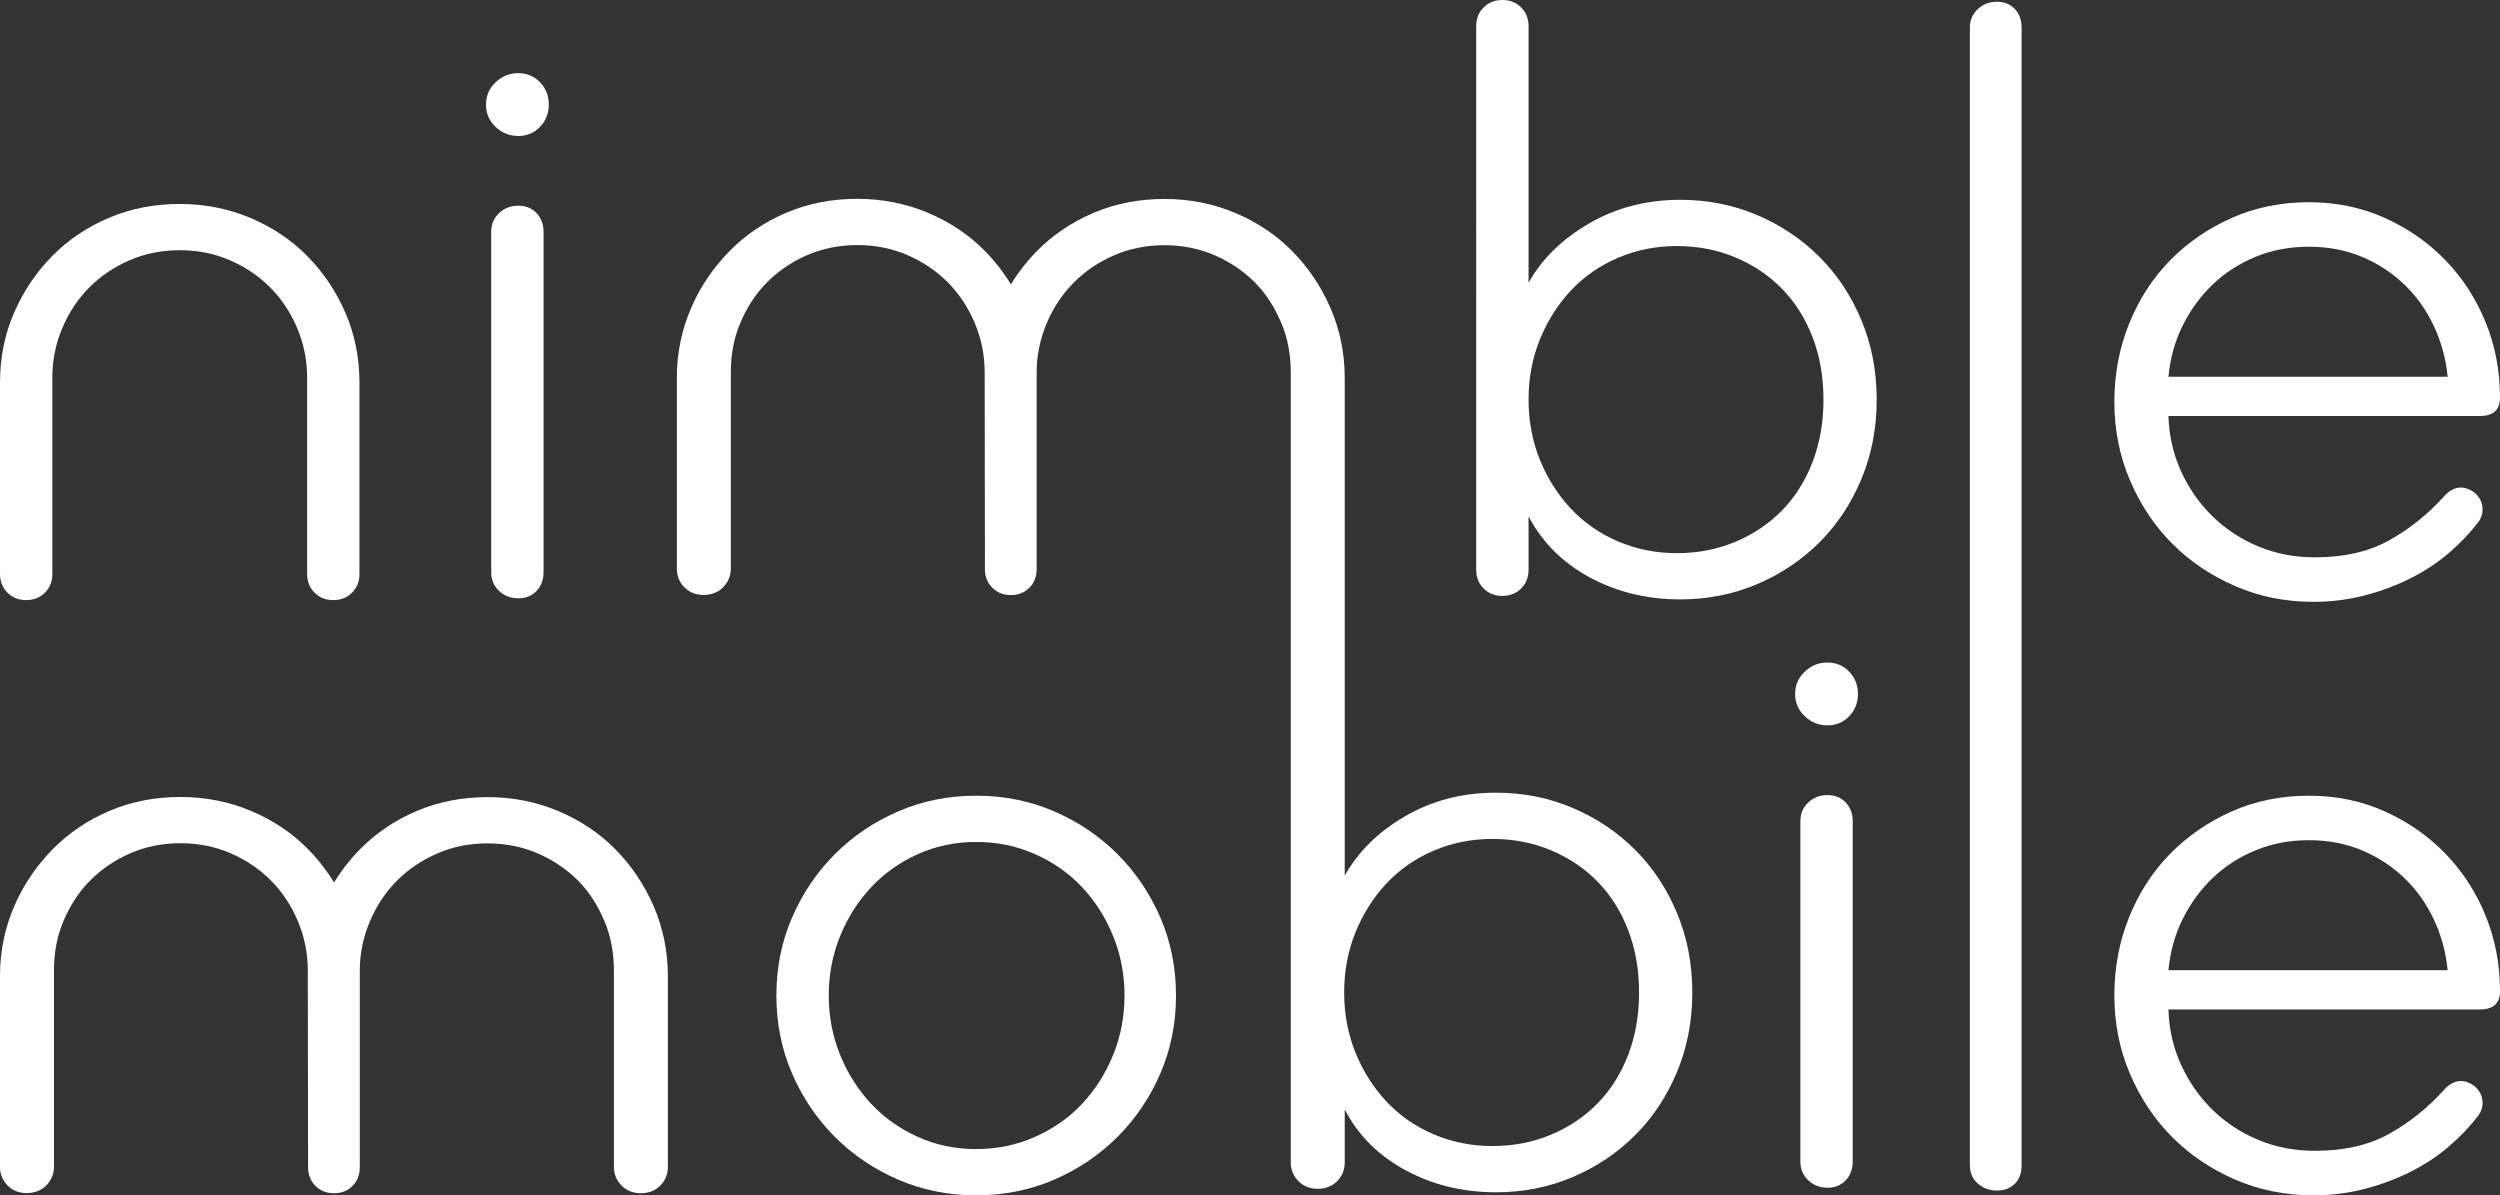 <?xml version="1.0" encoding="utf-8"?>
<!-- Generator: Adobe Illustrator 19.1.0, SVG Export Plug-In . SVG Version: 6.00 Build 0)  -->
<svg version="1.1" id="Layer_1" xmlns="http://www.w3.org/2000/svg" xmlns:xlink="http://www.w3.org/1999/xlink" x="0px" y="0px"
	 viewBox="0 0 1111.75 531.555" enable-background="new 0 0 1111.75 531.555" xml:space="preserve">
<rect x="0" y="0" width="1111.75" height="531.555" fill="#333333" stroke="none"/>
<g>
	<path fill="#FFF" d="M290.67,402.98c-4.141-9.567-9.828-17.976-16.939-25.221
		c-7.117-7.238-15.617-12.931-25.445-17.071
		c-9.833-4.135-20.325-6.208-31.443-6.208c-11.386,0-21.93,2.073-31.63,6.208
		c-9.7,4.141-18.112,9.833-25.224,17.071c-4.38,4.458-8.191,9.359-11.441,14.697
		c-3.259-5.362-7.083-10.284-11.476-14.759
		c-7.117-7.238-15.586-12.931-25.415-17.071
		c-9.832-4.135-20.309-6.208-31.428-6.208c-11.385,0-21.922,2.073-31.621,6.208
		c-9.701,4.141-18.109,9.833-25.221,17.071
		c-7.117,7.245-12.896,15.653-17.029,25.221C2.218,412.49,0,422.839,0,433.958v84.972
		c0,3.364,1.249,6.147,3.45,8.342c2.193,2.194,5.052,3.298,8.418,3.298
		c3.357,0,6.387-1.104,8.588-3.298C22.65,525.077,24,522.294,24,518.93v-87.3
		c0-7.761,1.278-15.132,4.254-22.116c2.971-6.984,6.88-12.998,11.923-18.042
		c5.045-5.044,10.94-9.052,17.795-12.028c6.852-2.971,14.265-4.462,22.284-4.462
		c8.016,0,15.44,1.491,22.298,4.462c6.85,2.977,12.798,6.984,17.841,12.028
		c5.045,5.044,9.048,11.058,12.024,18.042c2.971,6.984,4.461,14.355,4.461,22.116
		L137,518.992c0,3.364,1.047,6.147,3.248,8.342
		c2.194,2.194,4.952,3.298,8.317,3.298c3.358,0,6.039-1.104,8.24-3.298
		C158.999,525.14,160,522.356,160,518.992v-87.3c0-7.761,1.575-15.132,4.552-22.116
		c2.971-6.984,7.029-12.998,12.073-18.042s11.014-9.052,17.87-12.028
		c6.851-2.971,14.302-4.462,22.322-4.462c8.015,0,15.459,1.491,22.315,4.462
		c6.851,2.977,12.807,6.984,17.851,12.028s8.814,11.058,11.791,18.042
		C271.745,416.56,273,423.932,273,431.692v87.3c0,3.364,1.336,6.147,3.536,8.342
		c2.195,2.194,5.097,3.298,8.462,3.298c3.358,0,6.322-1.104,8.523-3.298
		C295.715,525.14,297,522.356,297,518.992v-84.972
		C297,422.901,294.805,412.553,290.67,402.98z"/>
	<path fill="#FFF" d="M156.558,263.557c-2.201,2.194-4.983,3.298-8.342,3.298
		c-3.364,0-6.147-1.104-8.342-3.298c-2.201-2.194-3.298-4.978-3.298-8.342v-87.3
		c0-7.761-1.492-15.132-4.462-22.116c-2.977-6.984-6.984-12.998-12.028-18.042
		s-10.997-9.052-17.848-12.028c-6.856-2.971-14.295-4.462-22.31-4.462
		c-8.021,0-15.459,1.491-22.31,4.462c-6.857,2.977-12.804,6.984-17.848,12.028
		s-9.058,11.058-12.028,18.042c-2.977,6.984-4.462,14.355-4.462,22.116v87.3
		c0,3.364-1.103,6.147-3.298,8.342c-2.201,2.194-4.983,3.298-8.342,3.298
		c-3.365,0-6.147-1.104-8.342-3.298C1.097,261.363,0,258.58,0,255.216v-84.972
		c0-11.119,2.067-21.468,6.208-31.04c4.135-9.567,9.761-17.976,16.878-25.221
		c7.111-7.238,15.52-12.931,25.22-17.071c9.7-4.135,20.236-6.208,31.622-6.208
		c11.119,0,21.594,2.073,31.428,6.208c9.827,4.141,18.297,9.833,25.414,17.071
		c7.111,7.245,12.737,15.653,16.878,25.221c4.135,9.572,6.208,19.921,6.208,31.04
		v84.972C159.856,258.58,158.752,261.363,156.558,263.557z"/>
	<path fill="#FFF" d="M240.168,56.398c-2.589,2.716-5.82,4.074-9.7,4.074
		c-3.88,0-7.245-1.358-10.088-4.074c-2.849-2.716-4.268-6.014-4.268-9.895
		c0-3.88,1.419-7.178,4.268-9.894c2.843-2.716,6.208-4.074,10.088-4.074
		c3.88,0,7.111,1.358,9.7,4.074c2.583,2.716,3.88,6.014,3.88,9.894
		C244.048,50.384,242.75,53.682,240.168,56.398z M238.616,262.782
		c-2.074,2.194-4.79,3.298-8.148,3.298c-3.364,0-6.208-1.104-8.536-3.298
		s-3.492-4.978-3.492-8.342V103.119c0-3.358,1.164-6.141,3.492-8.342
		c2.328-2.194,5.171-3.298,8.536-3.298c3.359,0,6.075,1.104,8.148,3.298
		c2.067,2.201,3.104,4.983,3.104,8.342v151.32
		C241.72,257.804,240.683,260.587,238.616,262.782z"/>
	<path fill="#FFF" d="M822.351,318.494c-2.589,2.716-5.82,4.074-9.7,4.074
		c-3.88,0-7.245-1.358-10.088-4.074c-2.849-2.716-4.268-6.014-4.268-9.895
		c0-3.88,1.419-7.178,4.268-9.894c2.843-2.716,6.208-4.074,10.088-4.074
		c3.88,0,7.111,1.358,9.7,4.074c2.583,2.716,3.88,6.014,3.88,9.894
		C826.231,312.48,824.933,315.778,822.351,318.494z M820.799,524.878
		c-2.074,2.194-4.79,3.298-8.148,3.298c-3.364,0-6.208-1.104-8.536-3.298
		s-3.492-4.978-3.492-8.342V365.216c0-3.358,1.164-6.141,3.492-8.342
		c2.328-2.194,5.171-3.298,8.536-3.298c3.359,0,6.075,1.104,8.148,3.298
		c2.067,2.201,3.104,4.983,3.104,8.342v151.32
		C823.903,519.9,822.866,522.683,820.799,524.878z"/>
	<path fill="#FFF" d="M827.774,213.012c-4.528,10.864-10.736,20.243-18.624,28.131
		c-7.893,7.893-17.139,14.101-27.741,18.624
		c-10.609,4.522-21.989,6.789-34.145,6.789c-14.744,0-28.13-3.237-40.158-9.699
		c-12.027-6.463-21.146-15.521-27.354-27.16v23.668
		c0,3.364-1.104,6.147-3.298,8.342c-2.201,2.194-4.983,3.298-8.342,3.298
		c-3.365,0-6.147-1.104-8.343-3.298c-2.2-2.194-3.298-4.978-3.298-8.342V11.641
		c0-3.359,1.098-6.142,3.298-8.343C661.966,1.104,664.748,0,668.113,0
		c3.358,0,6.141,1.104,8.342,3.298c2.194,2.201,3.298,4.983,3.298,8.343v114.071
		c5.947-10.604,14.938-19.399,26.966-26.384s25.541-10.476,40.546-10.476
		c12.155,0,23.535,2.267,34.145,6.79c10.603,4.528,19.849,10.736,27.741,18.624
		c7.888,7.893,14.096,17.266,18.624,28.13c4.523,10.863,6.79,22.637,6.79,35.308
		C834.564,190.381,832.298,202.148,827.774,213.012z M806.047,149.962
		c-3.237-8.402-7.76-15.58-13.58-21.534
		c-5.82-5.947-12.743-10.603-20.758-13.968
		c-8.021-3.358-16.685-5.044-25.996-5.044c-9.312,0-18.042,1.746-26.19,5.238
		c-8.147,3.492-15.132,8.342-20.951,14.55
		c-5.82,6.208-10.416,13.453-13.774,21.729c-3.364,8.281-5.044,17.205-5.044,26.771
		c0,9.572,1.68,18.497,5.044,26.772c3.358,8.281,7.954,15.52,13.774,21.728
		c5.819,6.208,12.804,11.058,20.951,14.55c8.148,3.492,16.878,5.238,26.19,5.238
		c9.312,0,17.976-1.68,25.996-5.044c8.015-3.358,14.938-8.015,20.758-13.968
		c5.82-5.947,10.343-13.126,13.58-21.534c3.231-8.402,4.85-17.654,4.85-27.742
		S809.278,158.371,806.047,149.962z"/>
	<path fill="#FFF" d="M1102.827,184.988h-138.516c0.255,8.797,2.134,17.012,5.626,24.638
		c3.492,7.633,8.147,14.296,13.968,19.982
		c5.82,5.692,12.61,10.154,20.37,13.386c7.76,3.237,16.162,4.851,25.22,4.851
		c12.932,0,23.923-2.522,32.98-7.566c9.051-5.044,17.199-11.573,24.443-19.594
		c2.328-2.583,4.784-3.88,7.372-3.88c2.067,0,4.135,0.775,6.208,2.327
		c2.328,2.074,3.492,4.529,3.492,7.372c0,2.328-0.775,4.401-2.328,6.208
		c-3.364,4.401-7.505,8.73-12.416,12.998
		c-4.916,4.269-10.542,8.021-16.878,11.252
		c-6.341,3.237-13.191,5.82-20.563,7.761c-7.372,1.939-15.071,2.909-23.086,2.909
		c-12.416,0-23.996-2.327-34.727-6.983c-10.736-4.656-20.049-10.925-27.936-18.818
		c-7.894-7.887-14.162-17.266-18.818-28.13s-6.984-22.504-6.984-34.92
		s2.195-24.056,6.597-34.92c4.396-10.864,10.476-20.236,18.235-28.13
		c7.761-7.888,16.879-14.162,27.354-18.818s21.922-6.983,34.338-6.983
		c12.155,0,23.407,2.327,33.756,6.983c10.343,4.656,19.334,10.931,26.966,18.818
		c7.627,7.894,13.58,17.072,17.849,27.548
		c4.268,10.476,6.401,21.667,6.401,33.562
		C1111.75,182.272,1108.774,184.988,1102.827,184.988z M1082.263,144.829
		c-3.365-7.111-7.761-13.252-13.192-18.43
		c-5.432-5.171-11.707-9.245-18.818-12.222c-7.117-2.971-14.938-4.462-23.474-4.462
		s-16.43,1.491-23.668,4.462c-7.245,2.977-13.58,7.051-19.012,12.222
		c-5.433,5.178-9.895,11.252-13.387,18.236
		c-3.491,6.983-5.626,14.616-6.401,22.892h124.16
		C1087.695,159.513,1085.621,151.947,1082.263,144.829z"/>
	<path fill="#FFF" d="M515.984,477.429c-4.656,10.736-10.998,20.115-19.012,28.13
		c-8.021,8.021-17.399,14.355-28.13,19.012c-10.737,4.656-22.31,6.984-34.726,6.984
		s-23.996-2.328-34.726-6.984c-10.737-4.656-20.115-10.991-28.13-19.012
		c-8.021-8.015-14.356-17.394-19.012-28.13
		c-4.656-10.73-6.984-22.311-6.984-34.727s2.328-23.989,6.984-34.726
		c4.656-10.73,10.991-20.109,19.012-28.13c8.015-8.015,17.393-14.356,28.13-19.012
		c10.73-4.656,22.31-6.984,34.726-6.984s23.989,2.328,34.726,6.984
		c10.73,4.655,20.109,10.997,28.13,19.012c8.015,8.021,14.356,17.399,19.012,28.13
		c4.656,10.736,6.984,22.31,6.984,34.726S520.64,466.698,515.984,477.429z
		 M495.032,416.319c-3.365-8.275-7.954-15.52-13.774-21.728
		c-5.82-6.208-12.804-11.119-20.952-14.744
		c-8.148-3.619-16.878-5.433-26.19-5.433s-17.981,1.813-25.996,5.433
		c-8.021,3.625-14.938,8.536-20.758,14.744c-5.82,6.208-10.416,13.452-13.774,21.728
		c-3.365,8.281-5.044,17.072-5.044,26.384c0,9.312,1.68,18.109,5.044,26.385
		c3.358,8.281,7.954,15.52,13.774,21.728c5.82,6.208,12.737,11.125,20.758,14.744
		c8.015,3.625,16.684,5.432,25.996,5.432s18.042-1.807,26.19-5.432
		c8.148-3.619,15.132-8.536,20.952-14.744
		c5.82-6.208,10.409-13.446,13.774-21.728c3.358-8.275,5.044-17.072,5.044-26.385
		C500.076,433.391,498.39,424.6,495.032,416.319z"/>
	<path fill="#FFF" d="M745.771,406.05c-4.528-10.864-10.736-20.236-18.624-28.13
		c-7.893-7.888-17.139-14.096-27.741-18.624
		c-10.609-4.522-21.989-6.79-34.145-6.79c-15.004,0-28.393,3.492-40.421,10.476
		C612.813,369.966,604,378.763,598,389.366V168.02c0-11.119-2.195-21.468-6.33-31.04
		c-4.141-9.567-9.828-17.976-16.939-25.221
		c-7.117-7.238-15.617-12.931-25.445-17.071
		c-9.833-4.135-20.325-6.208-31.443-6.208c-11.386,0-21.93,2.073-31.63,6.208
		c-9.7,4.141-18.112,9.833-25.224,17.071c-4.38,4.458-8.191,9.359-11.441,14.697
		c-3.259-5.362-7.083-10.284-11.475-14.759
		c-7.117-7.238-15.586-12.931-25.415-17.071
		c-9.832-4.135-20.309-6.208-31.428-6.208c-11.385,0-21.922,2.073-31.621,6.208
		c-9.701,4.141-18.109,9.833-25.221,17.071c-7.117,7.245-12.896,15.653-17.029,25.221
		C303.218,146.49,301,156.839,301,167.958v84.972c0,3.364,1.249,6.147,3.45,8.342
		c2.193,2.194,5.052,3.298,8.418,3.298c3.357,0,6.387-1.104,8.588-3.298
		C323.65,259.077,325,256.294,325,252.93v-87.3c0-7.761,1.278-15.132,4.254-22.116
		c2.971-6.984,6.88-12.998,11.923-18.042c5.045-5.044,10.94-9.052,17.795-12.028
		c6.852-2.971,14.265-4.462,22.284-4.462c8.016,0,15.44,1.491,22.297,4.462
		c6.85,2.977,12.798,6.984,17.841,12.028c5.045,5.044,9.047,11.058,12.024,18.042
		c2.971,6.984,4.461,14.355,4.461,22.116L438,252.992
		c0,3.364,1.047,6.147,3.248,8.342c2.194,2.194,4.952,3.298,8.317,3.298
		c3.358,0,6.039-1.104,8.24-3.298C459.999,259.14,461,256.356,461,252.992v-87.3
		c0-7.761,1.575-15.132,4.552-22.116c2.971-6.984,7.029-12.998,12.073-18.042
		s11.014-9.052,17.87-12.028c6.851-2.971,14.302-4.462,22.322-4.462
		c8.015,0,15.459,1.491,22.315,4.462c6.851,2.977,12.807,6.984,17.851,12.028
		s8.814,11.058,11.791,18.042C572.745,150.56,574,157.932,574,165.692v351.326
		c0,3.365,1.333,6.147,3.533,8.342c2.194,2.195,5.094,3.298,8.459,3.298
		c3.359,0,6.325-1.103,8.526-3.298C596.713,523.165,598,520.383,598,517.018v-23.668
		c6,11.64,15.201,20.697,27.229,27.16s25.352,9.7,40.095,9.7
		c12.155,0,23.504-2.268,34.113-6.79c10.603-4.522,19.833-10.73,27.726-18.624
		c7.888-7.888,14.088-17.267,18.616-28.13
		c4.523-10.864,6.786-22.632,6.786-35.309
		C752.565,428.688,750.295,416.914,745.771,406.05z M724.044,469.1
		c-3.237,8.409-7.76,15.587-13.58,21.534
		c-5.82,5.953-12.743,10.609-20.758,13.968c-8.021,3.365-16.685,5.044-25.996,5.044
		c-9.312,0-18.042-1.746-26.19-5.238c-8.148-3.491-15.132-8.342-20.952-14.55
		s-10.416-13.446-13.774-21.728c-3.365-8.275-5.044-17.199-5.044-26.772
		c0-9.566,1.679-18.49,5.044-26.771c3.358-8.275,7.954-15.521,13.774-21.729
		s12.804-11.058,20.952-14.55s16.878-5.238,26.19-5.238
		c9.312,0,17.976,1.686,25.996,5.044c8.015,3.365,14.938,8.021,20.758,13.969
		c5.82,5.953,10.343,13.131,13.58,21.533c3.231,8.409,4.85,17.654,4.85,27.742
		S727.275,460.698,724.044,469.1z"/>
	<path fill="#FFF" d="M899,12.417c0-3.359-0.858-6.142-2.925-8.343
		c-2.073-2.194-4.7-3.298-8.058-3.298c-3.365,0-6.202,1.104-8.53,3.298
		C877.158,6.275,876,9.057,876,12.417v505.766c0,3.365,1.203,6.081,3.531,8.148
		s5.19,3.104,8.555,3.104c3.358,0,5.905-1.036,7.979-3.104
		C898.132,524.263,899,521.547,899,518.182V12.417z"/>
	<path fill="#FFF" d="M1102.827,448.91h-138.516c0.255,8.797,2.134,17.012,5.626,24.639
		c3.492,7.632,8.147,14.295,13.968,19.981
		c5.82,5.692,12.61,10.155,20.37,13.386c7.76,3.238,16.162,4.851,25.22,4.851
		c12.932,0,23.923-2.522,32.98-7.566c9.051-5.044,17.199-11.573,24.443-19.594
		c2.328-2.583,4.784-3.88,7.372-3.88c2.067,0,4.135,0.775,6.208,2.328
		c2.328,2.073,3.492,4.528,3.492,7.372c0,2.328-0.775,4.401-2.328,6.208
		c-3.364,4.401-7.505,8.729-12.416,12.998
		c-4.916,4.268-10.542,8.021-16.878,11.252
		c-6.341,3.237-13.191,5.819-20.563,7.76c-7.372,1.939-15.071,2.91-23.086,2.91
		c-12.416,0-23.996-2.328-34.727-6.984c-10.736-4.656-20.049-10.925-27.936-18.818
		c-7.894-7.887-14.162-17.266-18.818-28.13c-4.656-10.863-6.984-22.504-6.984-34.92
		s2.195-24.056,6.597-34.92c4.396-10.864,10.476-20.236,18.235-28.13
		c7.761-7.888,16.879-14.162,27.354-18.817c10.476-4.656,21.922-6.984,34.338-6.984
		c12.155,0,23.407,2.328,33.756,6.984c10.343,4.655,19.334,10.93,26.966,18.817
		c7.627,7.894,13.58,17.072,17.849,27.548c4.268,10.477,6.401,21.668,6.401,33.562
		C1111.75,446.195,1108.774,448.91,1102.827,448.91z M1082.263,408.752
		c-3.365-7.11-7.761-13.252-13.192-18.43
		c-5.432-5.171-11.707-9.245-18.818-12.222c-7.117-2.971-14.938-4.462-23.474-4.462
		s-16.43,1.491-23.668,4.462c-7.245,2.977-13.58,7.051-19.012,12.222
		c-5.433,5.178-9.895,11.252-13.387,18.236
		c-3.491,6.983-5.626,14.616-6.401,22.892h124.16
		C1087.695,423.436,1085.621,415.87,1082.263,408.752z"/>
</g>
</svg>
